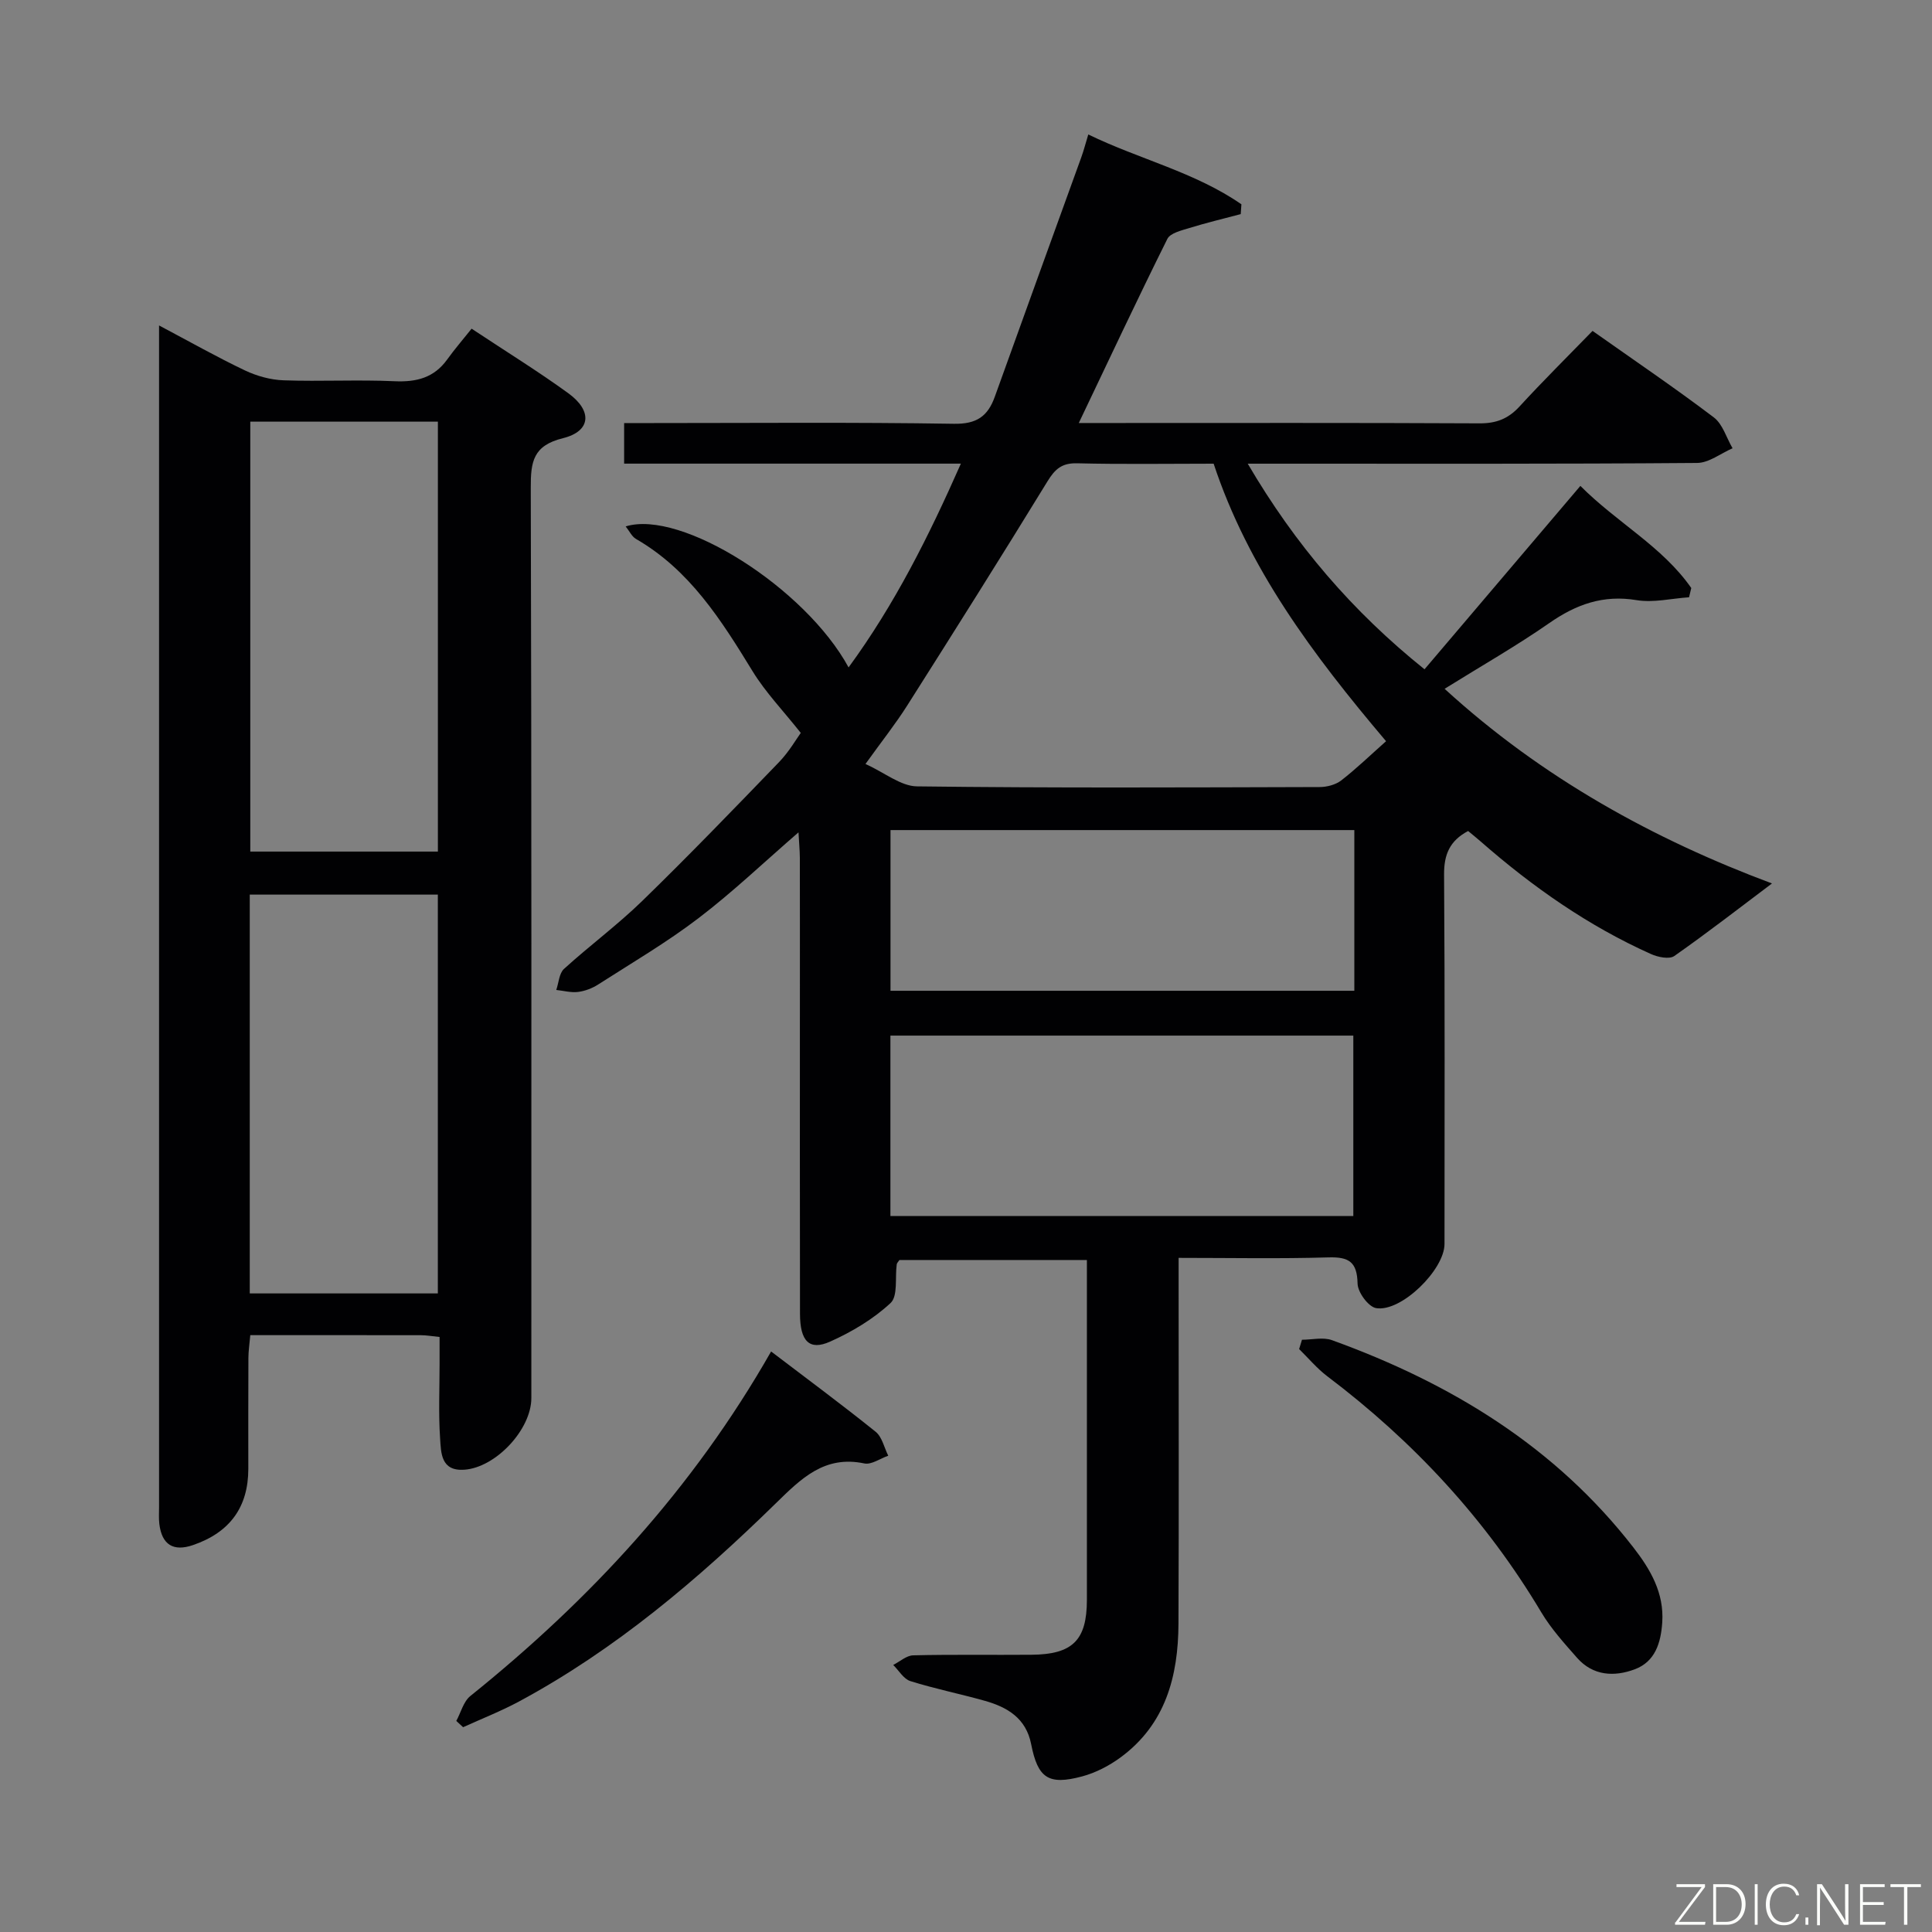 <svg enable-background="new 0 0 400 400" viewBox="0 0 400 400" xmlns="http://www.w3.org/2000/svg"><rect x="0" y="0" width="400" height="400" fill="#808080" stroke="none"/><path d="m165.32 172.33c-7.15 6.19-13.62 12.37-20.69 17.76-6.59 5.03-13.8 9.26-20.79 13.74-1.23.79-2.73 1.36-4.16 1.54-1.46.18-3-.25-4.51-.41.51-1.48.59-3.44 1.6-4.36 5.29-4.81 11.08-9.09 16.2-14.07 9.65-9.39 19-19.08 28.35-28.77 2.04-2.12 3.55-4.75 4.47-6.02-3.64-4.6-7.29-8.38-9.97-12.76-6.48-10.57-13-20.97-24.15-27.4-.86-.5-1.36-1.63-2.13-2.59 11.48-3.56 37.19 12.71 46.15 29.19 9.57-13.08 16.6-27.14 23.25-42.19-23.58 0-46.5 0-69.72 0 0-2.8 0-5.21 0-8.4h5.79c20.83 0 41.66-.19 62.48.15 4.71.08 7.02-1.54 8.48-5.62 5.93-16.54 11.94-33.05 17.91-49.58.5-1.39.87-2.83 1.44-4.7 10.57 5.14 22.1 7.8 31.7 14.46-.05.68-.1 1.36-.14 2.03-3.54.94-7.11 1.79-10.61 2.87-1.64.51-3.97 1.04-4.58 2.26-6.13 12.31-11.97 24.77-18.34 38.12h5.99c25.66 0 51.32-.06 76.98.07 3.46.02 5.95-.95 8.28-3.49 4.83-5.27 9.92-10.3 15.12-15.65 8.69 6.14 17.06 11.81 25.1 17.9 1.85 1.4 2.62 4.23 3.89 6.4-2.45 1.06-4.9 3.03-7.36 3.04-28.97.23-57.96.15-86.96.15-1.76 0-3.52 0-6.06 0 9.83 16.78 21.7 30.61 36.6 42.57 10.76-12.66 21.28-25.04 32.27-37.97 7.57 7.61 16.97 12.54 22.96 21.14-.15.64-.31 1.28-.46 1.92-3.63.24-7.38 1.17-10.87.59-6.9-1.14-12.49.87-18.05 4.74-6.81 4.74-14.05 8.86-21.69 13.62 20.25 18.53 43.48 31.23 67.78 40.3-6.53 4.91-13.26 10.14-20.22 15.02-1.04.73-3.41.24-4.84-.41-13.01-5.83-24.55-13.93-35.24-23.29-.86-.75-1.75-1.46-2.61-2.18-3.82 2.02-5.01 4.88-4.98 9.02.18 25.49.09 50.99.09 76.48 0 5.33-8.97 14.17-14.17 13.28-1.59-.27-3.8-3.28-3.83-5.08-.09-4.49-1.8-5.55-6.03-5.42-10.13.3-20.27.1-31.02.1v5.76c0 23.33.07 46.66-.03 69.98-.05 10.88-2.68 20.85-12 27.69-2.36 1.73-5.15 3.18-7.96 3.93-6.97 1.86-9.16.36-10.54-6.68-1.06-5.38-4.92-7.66-9.61-8.98-5.12-1.44-10.35-2.49-15.41-4.08-1.39-.44-2.37-2.19-3.54-3.34 1.38-.7 2.74-1.96 4.14-1.99 8.16-.2 16.33-.05 24.49-.12 8.52-.07 11.46-3.01 11.47-11.35.01-23.32 0-46.64 0-70.38-13.11 0-25.98 0-38.81 0-.22.34-.51.6-.56.89-.38 2.74.28 6.57-1.28 8.02-3.58 3.33-8.02 5.98-12.52 7.99-4.3 1.92-6.22-.09-6.23-5.75-.04-21.83-.02-43.66-.02-65.48 0-9.66.01-19.33-.01-28.99-.02-1.64-.18-3.25-.28-5.22zm121.65-18.87c-15.32-18.1-28.55-35.88-35.7-57.46-9.65 0-18.96.15-28.26-.08-3.14-.08-4.56 1.16-6.13 3.72-9.54 15.57-19.27 31.01-29.05 46.43-2.44 3.85-5.3 7.44-8.64 12.1 4 1.82 7.31 4.59 10.65 4.64 27.78.35 55.58.22 83.36.14 1.52 0 3.32-.47 4.49-1.37 3.14-2.44 6.01-5.22 9.28-8.12zm-6.78 98.31c0-12.77 0-25.14 0-37.36-32.24 0-64.07 0-95.84 0v37.36zm.21-79.91c-32.39 0-64.23 0-96.03 0v33.27h96.03c0-11.25 0-22.04 0-33.27z" fill="#010103"/><path d="m97.64 68.05c7.38 4.89 13.88 8.9 20.04 13.38 5.02 3.65 4.67 7.86-1.12 9.29-6.19 1.53-6.69 4.86-6.67 10.25.18 62.82.12 125.65.12 188.47 0 6.54-7.38 14.41-13.89 14.85-4.85.33-4.8-3.5-5-6.44-.35-5.14-.11-10.33-.11-15.49 0-1.79 0-3.59 0-5.55-1.58-.16-2.71-.37-3.85-.37-11.64-.02-23.28-.01-35.34-.01-.16 1.82-.38 3.25-.39 4.68-.04 7.67-.02 15.33-.02 23 0 7.91-3.81 13.16-11.44 15.78-4.07 1.4-6.45-.06-6.98-4.35-.14-1.15-.06-2.33-.06-3.5 0-79.66 0-159.31 0-238.97 0-1.6 0-3.2 0-5.69 6.44 3.41 12.02 6.57 17.8 9.32 2.45 1.16 5.3 1.95 8 2.04 7.66.27 15.34-.16 22.99.19 4.52.2 8.13-.72 10.85-4.48 1.56-2.17 3.31-4.19 5.07-6.4zm-45.82 19.25v89.01h38.84c0-29.82 0-59.36 0-89.01-13.1 0-25.86 0-38.84 0zm38.83 180.49c0-27.79 0-55.15 0-82.57-13.12 0-25.88 0-38.94 0v82.57z" fill="#010103"/><path d="m269.56 277.38c2.08 0 4.38-.58 6.22.09 24.53 8.88 46.21 22.01 62.43 42.96 3.49 4.5 6.35 9.37 5.94 15.47-.28 4.24-1.47 8.13-5.69 9.71-4.24 1.59-8.65 1.37-11.95-2.38-2.63-2.99-5.35-5.99-7.38-9.38-11.5-19.29-26.45-35.4-44.32-48.9-2.14-1.62-3.9-3.74-5.84-5.64.2-.64.39-1.28.59-1.93z" fill="#010103"/><path d="m159.65 279.81c7.47 5.69 14.67 11.01 21.64 16.62 1.34 1.08 1.77 3.28 2.61 4.96-1.66.57-3.48 1.91-4.95 1.6-8.26-1.74-13.1 3.15-18.33 8.26-16.09 15.74-33.19 30.27-53.15 41.02-3.74 2.01-7.72 3.57-11.59 5.33-.47-.43-.94-.87-1.41-1.3.95-1.74 1.48-4.01 2.91-5.16 24.73-19.89 46-42.78 62.27-71.33z" fill="#010103"/><g fill="#fbfcfa"><path d="m346.9 398 5.4-7.3h-5.2v-.6h5.9v.6l-5.4 7.2h5.5l-.1.6h-6.2v-.5z"/><path d="m354.7 390.1h2.8c2.3 0 3.9 1.6 3.9 4.1s-1.6 4.3-3.9 4.3h-2.8zm.6 7.8h2c2.2 0 3.3-1.6 3.3-3.6 0-1.8-1-3.6-3.3-3.6h-2z"/><path d="m363.9 390.1v8.4h-.6v-8.4h1.6z"/><path d="m372.5 396.3c-.4 1.3-1.4 2.3-3.2 2.3-2.4 0-3.7-1.9-3.7-4.3 0-2.3 1.2-4.3 3.7-4.3 1.8 0 2.9 1 3.2 2.4h-.6c-.4-1.1-1.1-1.8-2.5-1.8-2.1 0-3 1.9-3 3.7s.9 3.7 3 3.7c1.4 0 2.1-.7 2.5-1.7z"/><path d="m373.8 398.5v-1.5h.6v1.5z"/><path d="m376.2 398.5v-8.4h1c1.3 2 4.4 6.7 4.9 7.6-.1-1.2-.1-2.4-.1-3.8v-3.8h.7v8.4h-.9c-1.2-1.9-4.4-6.8-5-7.7.1 1.1 0 2.3 0 3.9v3.9h-.6z"/><path d="m390 394.4h-4.3v3.5h4.7l-.1.6h-5.2v-8.4h5.1v.6h-4.5v3.1h4.3z"/><path d="m394.2 390.7h-2.8v-.6h6.3v.6h-2.8v7.8h-.7z"/></g></svg>